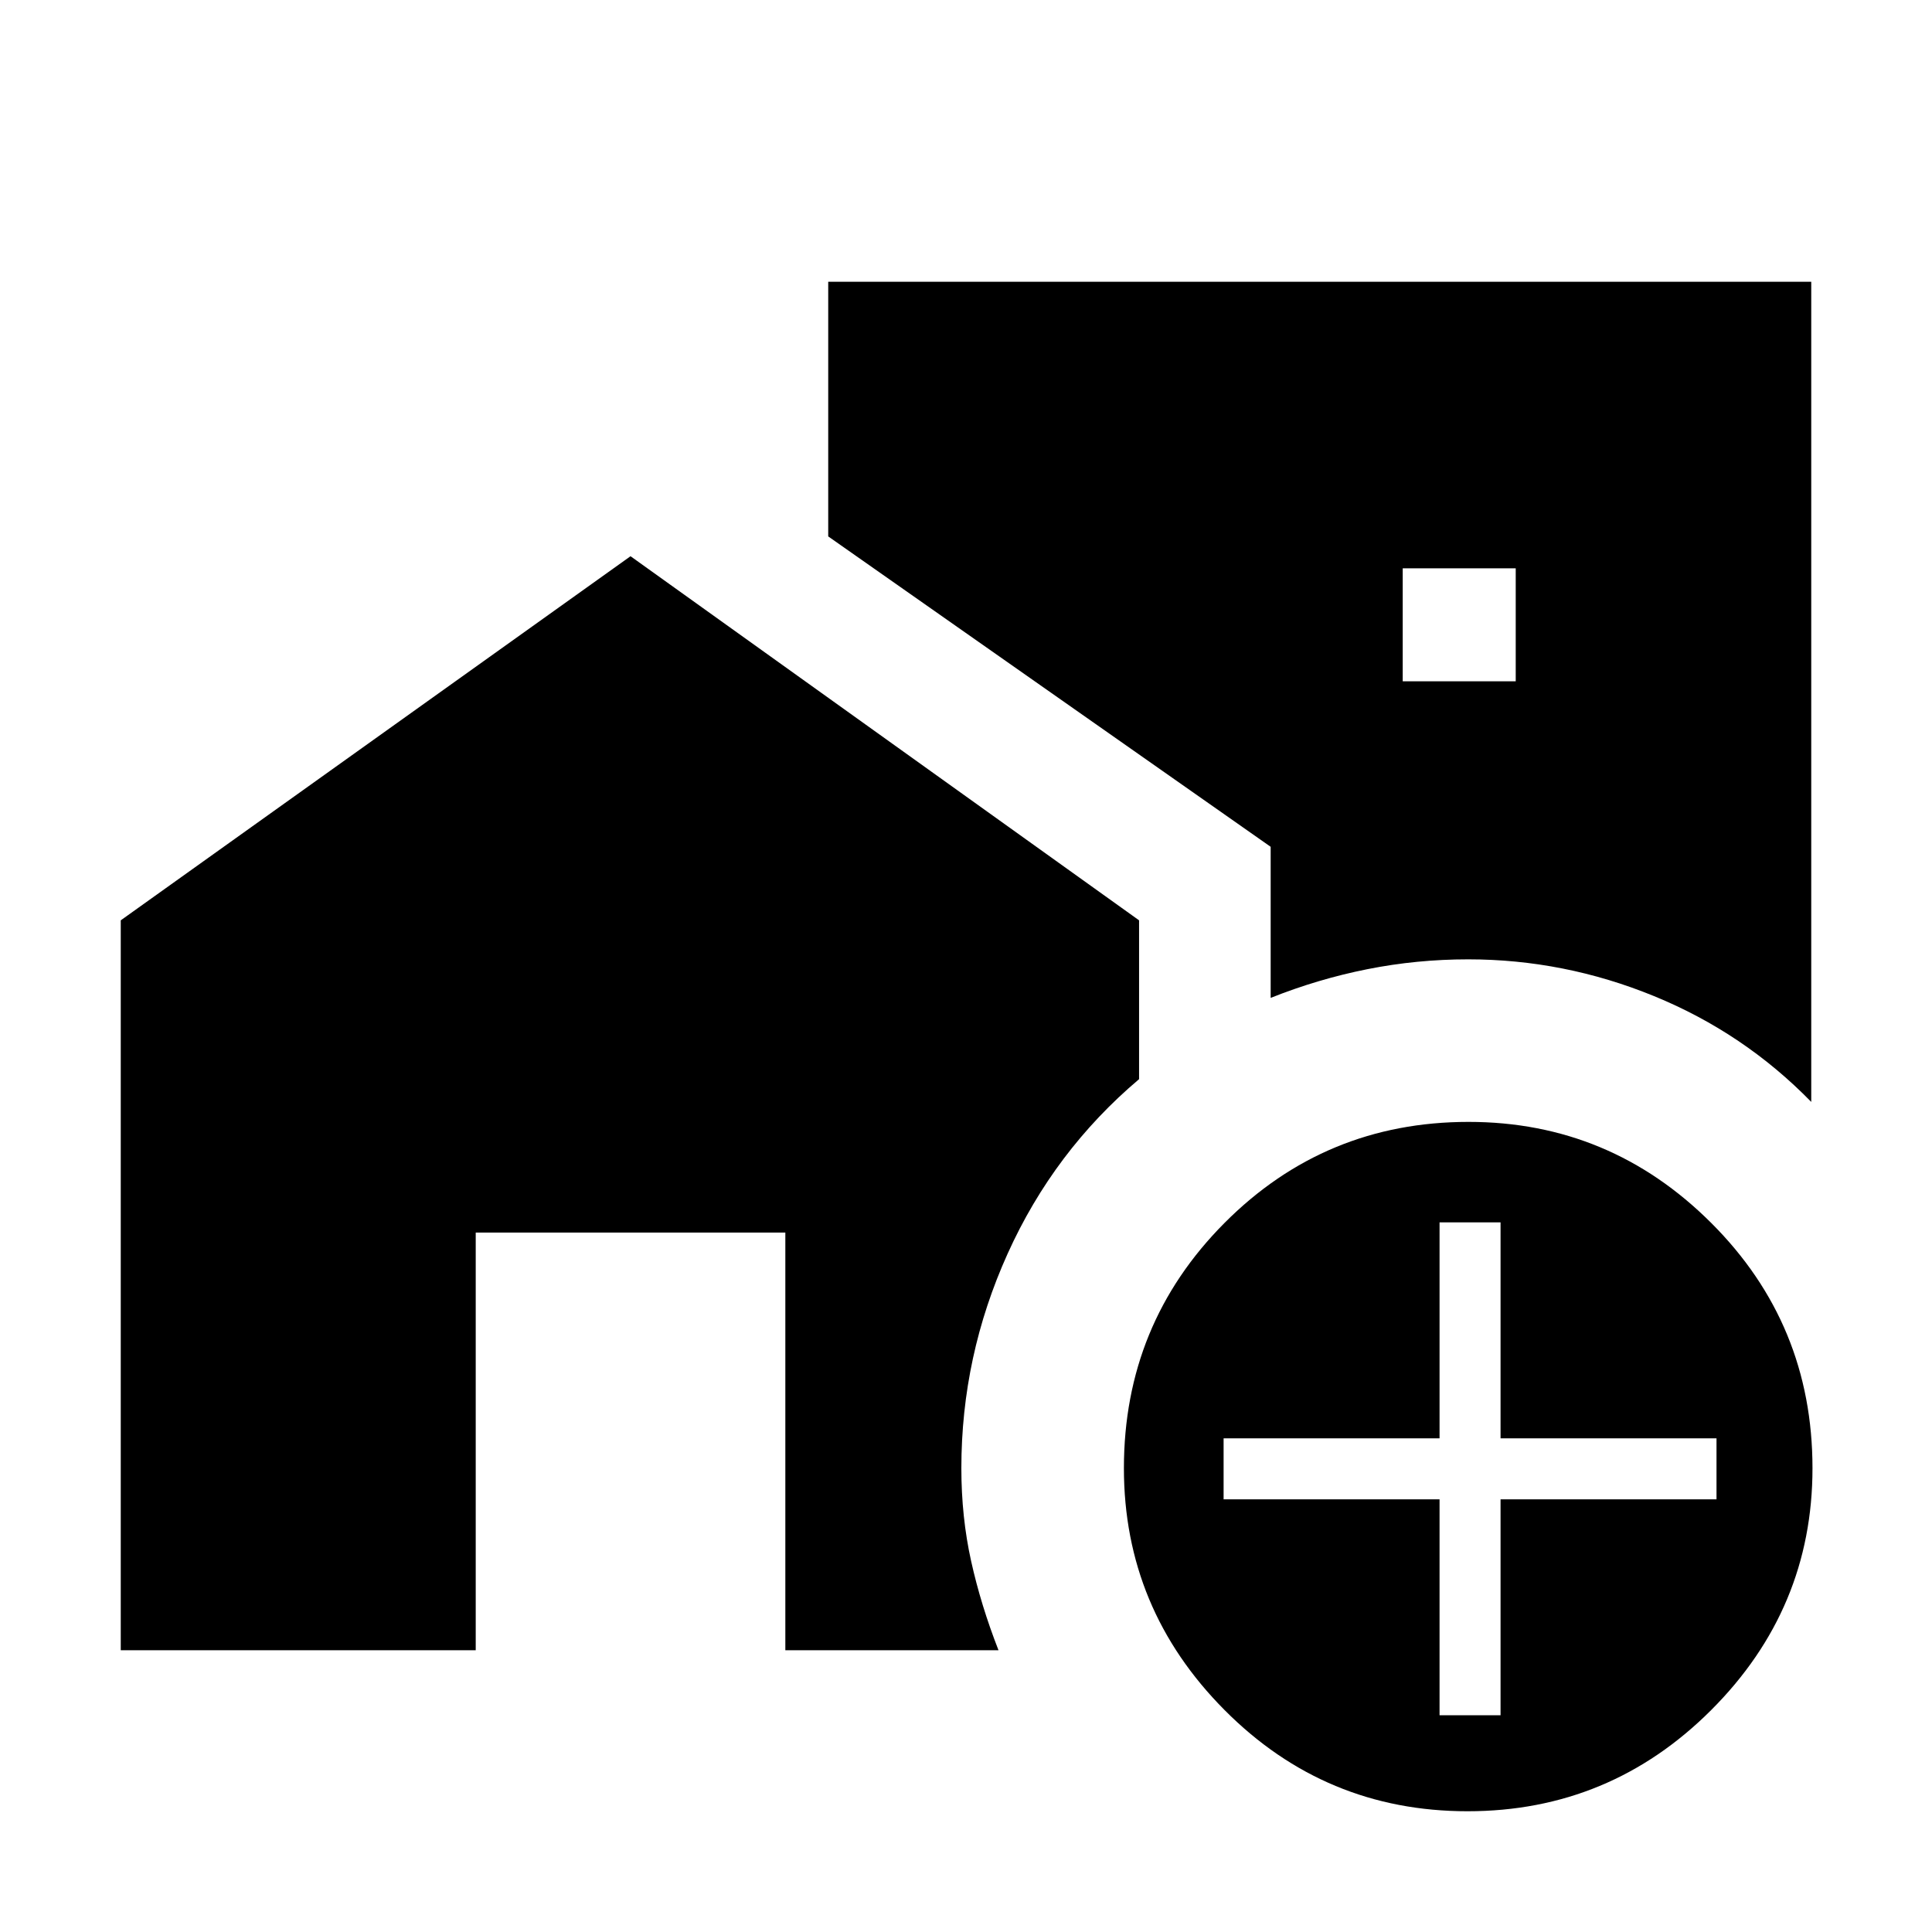 <svg xmlns="http://www.w3.org/2000/svg" width="48" height="48" viewBox="0 -960 960 960"><path d="M697-621.461h56.154v-56.154H697v56.154Zm32.223 561.46q-70.776 0-120.768-50.308-49.992-50.307-49.992-120.153 0-71.634 49.982-121.855 49.982-50.22 121.278-50.22 70.276 0 120.584 50.22 50.307 50.221 50.307 121.855 0 69.846-50.307 120.153-50.308 50.307-121.084 50.307Zm-13.916-47.692h30.308V-215h107.307v-30.308H745.615v-107.307h-30.308v107.307H608V-215h107.307v107.307Zm184.692-304.77q-33.462-34.307-78.108-52.576t-92.353-18.269q-25.538 0-50.077 4.884-24.539 4.885-48.077 14.27v-75.076L411.539-693.46v-126.539h488.46v407.536ZM60.001-140.001v-362.691l253.307-180.922 252.691 180.922v78.923Q523.691-388 500.692-337.073q-23 50.928-23 106.611 0 24.294 4.861 46.204 4.862 21.911 13.6 44.257H390.231v-207.538H236.385v207.538H60.002Z"/></svg>